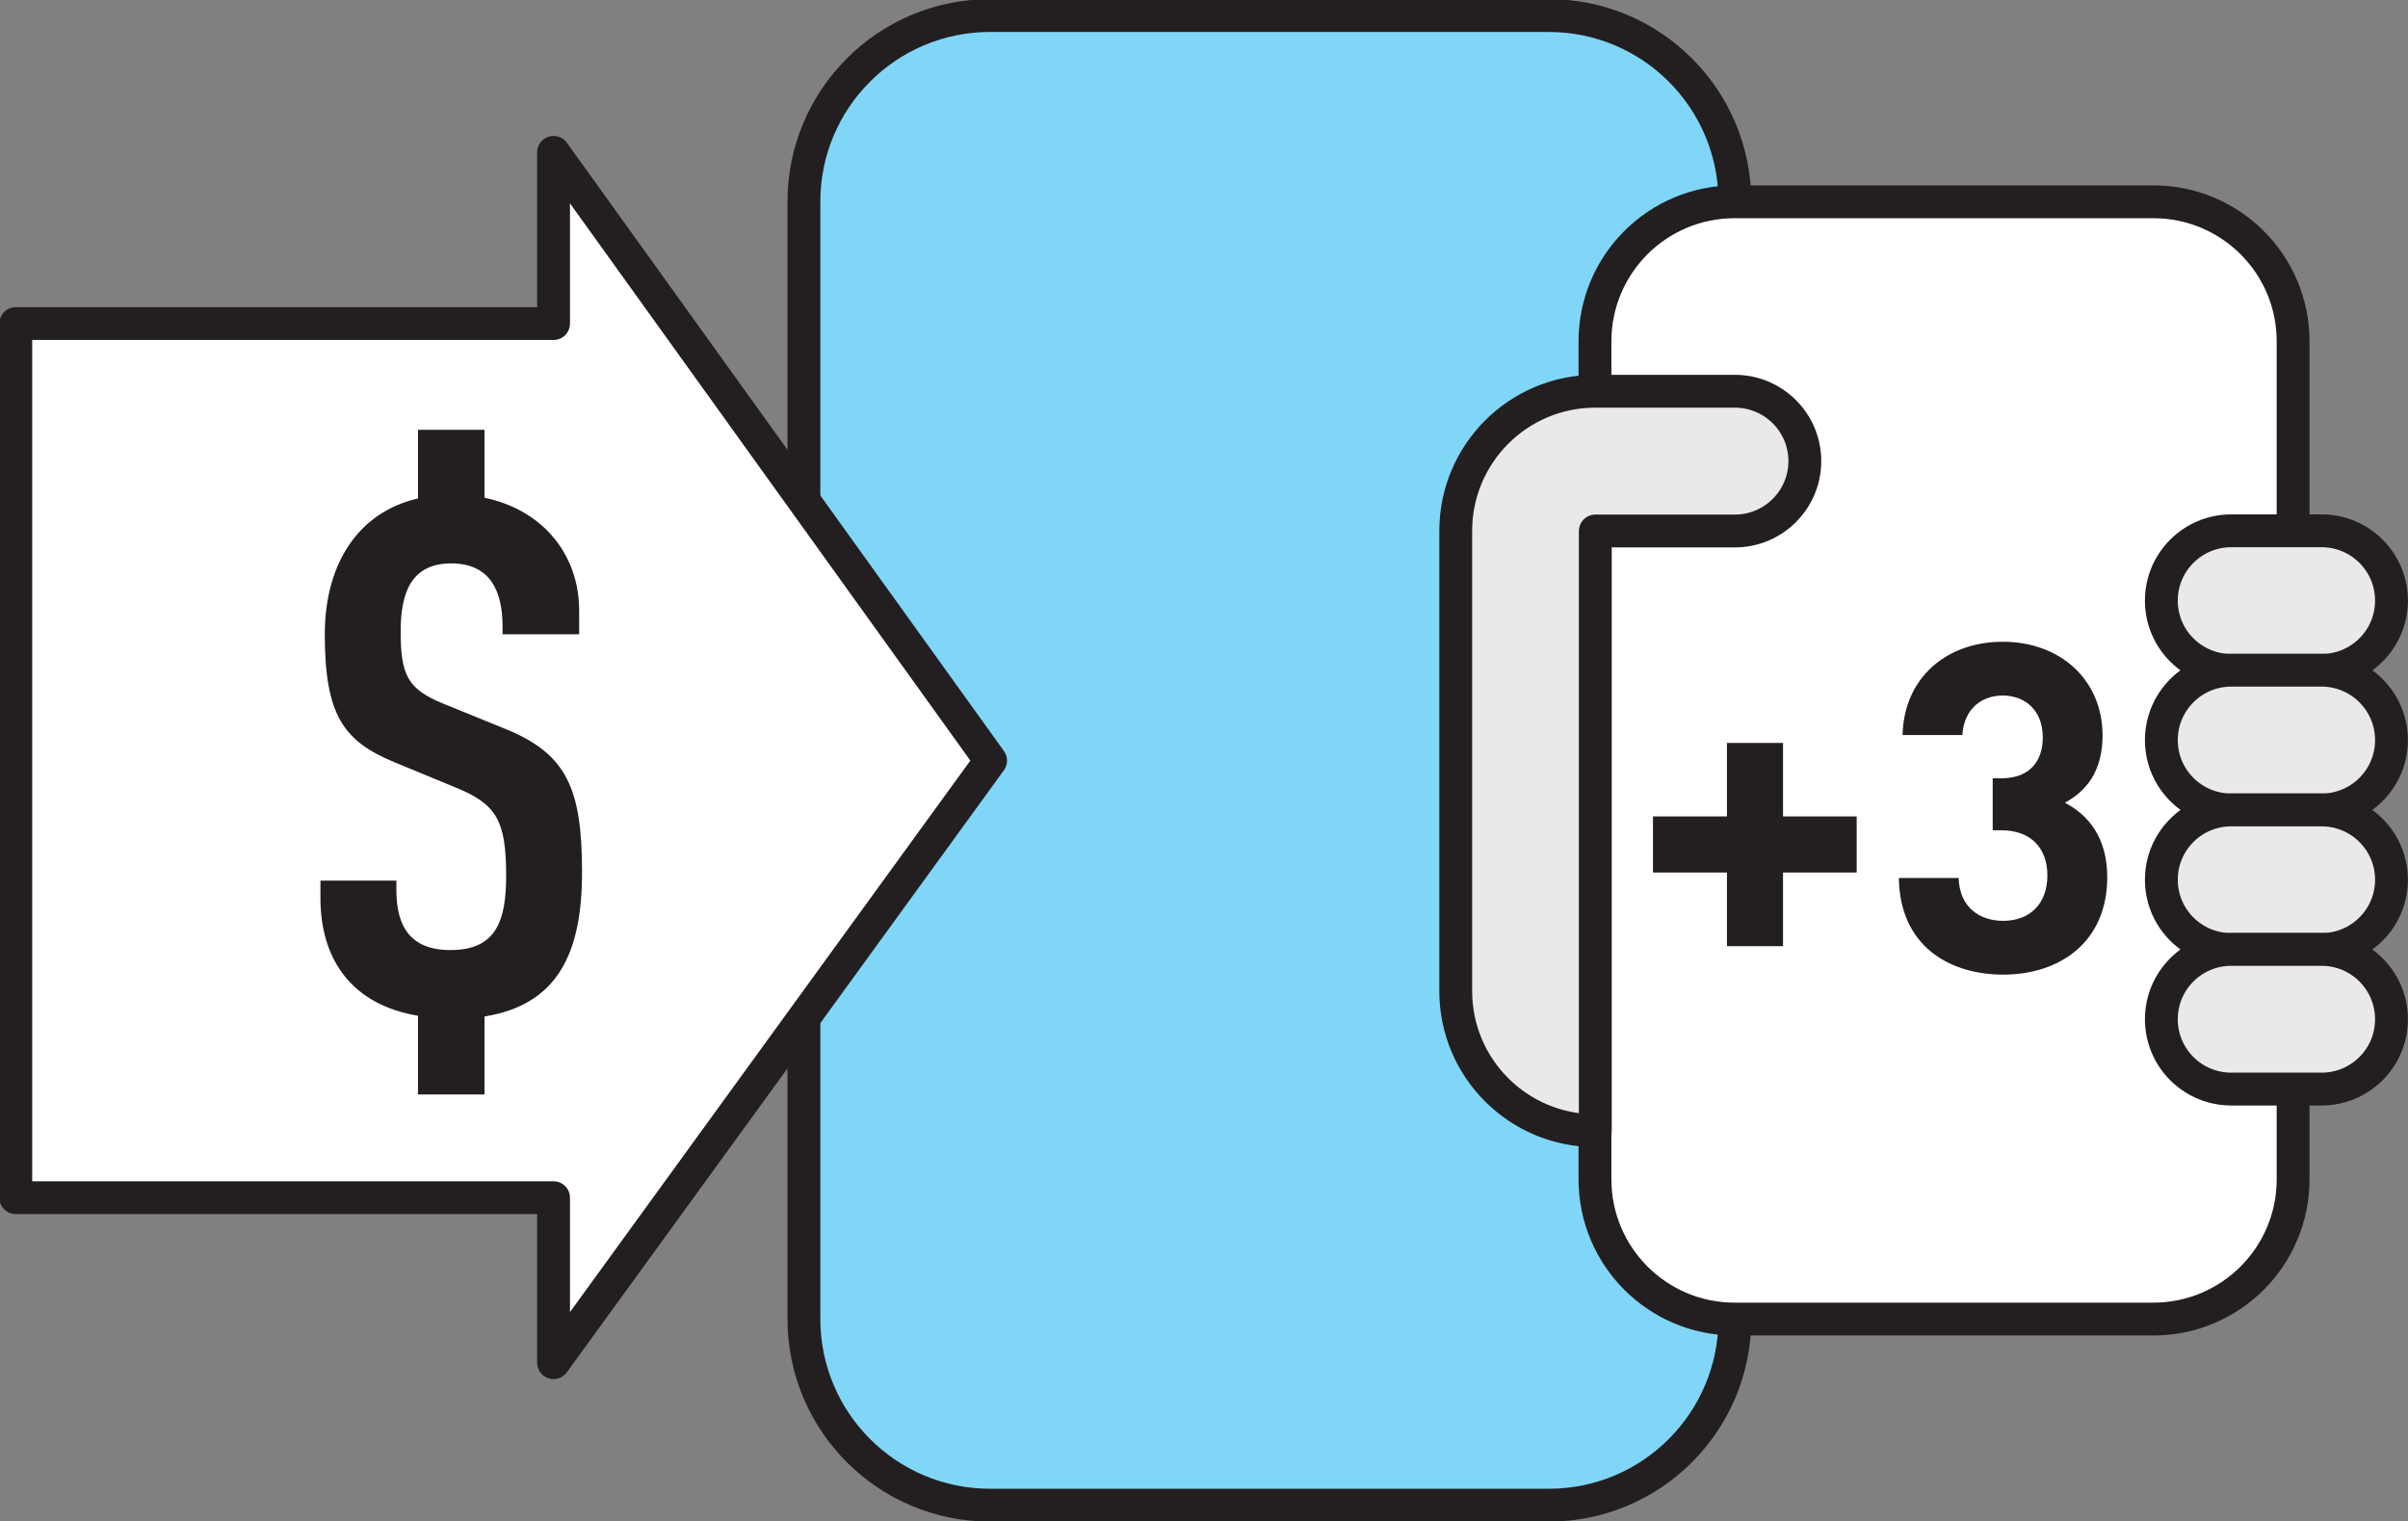 <?xml version="1.0" encoding="UTF-8" standalone="no"?>
<!-- Created with Inkscape (http://www.inkscape.org/) -->

<svg
   width="10.353mm"
   height="6.541mm"
   viewBox="0 0 10.353 6.541"
   version="1.1"
   id="svg1"
   inkscape:version="1.3 (0e150ed6c4, 2023-07-21)"
   sodipodi:docname="draw-2-extra-after-selling-novelty-good.svg"
   xml:space="preserve"
   xmlns:inkscape="http://www.inkscape.org/namespaces/inkscape"
   xmlns:sodipodi="http://sodipodi.sourceforge.net/DTD/sodipodi-0.dtd"
   xmlns="http://www.w3.org/2000/svg"
   xmlns:svg="http://www.w3.org/2000/svg"><rect x="0" y="0" width="10.353" height="6.541" fill="#808080" stroke="none"/><sodipodi:namedview
     id="namedview1"
     pagecolor="#ffffff"
     bordercolor="#000000"
     borderopacity="0.25"
     inkscape:showpageshadow="2"
     inkscape:pageopacity="0.0"
     inkscape:pagecheckerboard="0"
     inkscape:deskcolor="#d1d1d1"
     inkscape:document-units="mm"
     inkscape:zoom="13.564307"
     inkscape:cx="11.979971"
     inkscape:cy="6.487615"
     inkscape:window-width="1920"
     inkscape:window-height="1013"
     inkscape:window-x="0"
     inkscape:window-y="30"
     inkscape:window-maximized="1"
     inkscape:current-layer="layer1" /><defs
     id="defs1"><clipPath
       clipPathUnits="userSpaceOnUse"
       id="clipPath4310"><path
         d="m 60.813,544.359 h 15.605 v 18.543 H 60.813 Z"
         transform="translate(-74.619,-546.827)"
         id="path4310" /></clipPath><clipPath
       clipPathUnits="userSpaceOnUse"
       id="clipPath4312"><path
         d="m 60.813,544.359 h 15.605 v 18.543 H 60.813 Z"
         transform="translate(-76.218,-556.231)"
         id="path4312" /></clipPath><clipPath
       clipPathUnits="userSpaceOnUse"
       id="clipPath4314"><path
         d="m 60.813,544.359 h 15.605 v 18.543 H 60.813 Z"
         transform="translate(-76.218,-553.963)"
         id="path4314" /></clipPath><clipPath
       clipPathUnits="userSpaceOnUse"
       id="clipPath4316"><path
         d="m 60.813,544.359 h 15.605 v 18.543 H 60.813 Z"
         transform="translate(-76.218,-551.695)"
         id="path4316" /></clipPath><clipPath
       clipPathUnits="userSpaceOnUse"
       id="clipPath4318"><path
         d="m 60.813,544.359 h 15.605 v 18.543 H 60.813 Z"
         transform="translate(-76.218,-549.428)"
         id="path4318" /></clipPath><clipPath
       clipPathUnits="userSpaceOnUse"
       id="clipPath4320"><path
         d="m 60.813,544.359 h 15.605 v 18.543 H 60.813 Z"
         transform="translate(-65.549,-559.632)"
         id="path4320" /></clipPath><clipPath
       clipPathUnits="userSpaceOnUse"
       id="clipPath4322"><path
         d="m 60.813,544.359 h 15.605 v 18.543 H 60.813 Z"
         transform="translate(-67.405,-550.164)"
         id="path4322" /></clipPath><clipPath
       clipPathUnits="userSpaceOnUse"
       id="clipPath4325"><path
         d="m 216.169,547.275 h 15.489 v 18.542 h -15.489 z"
         transform="translate(-231.458,-556.499)"
         id="path4325" /></clipPath><clipPath
       clipPathUnits="userSpaceOnUse"
       id="clipPath4330"><path
         d="m 234.688,547.276 h 15.489 v 18.543 h -15.489 z"
         transform="translate(-249.978,-556.5)"
         id="path4330" /></clipPath><clipPath
       clipPathUnits="userSpaceOnUse"
       id="clipPath4333"><path
         d="m 234.688,547.276 h 15.489 v 18.543 h -15.489 z"
         transform="translate(-241.937,-553.6)"
         id="path4333" /></clipPath><clipPath
       clipPathUnits="userSpaceOnUse"
       id="clipPath4336"><path
         d="m 378.176,547.276 h 19.348 v 18.542 h -19.348 z"
         transform="translate(-393.466,-556.5)"
         id="path4336" /></clipPath><clipPath
       clipPathUnits="userSpaceOnUse"
       id="clipPath4338"><path
         d="m 378.176,547.276 h 19.348 v 18.542 h -19.348 z"
         transform="translate(-396.124,-551.445)"
         id="path4338" /></clipPath><clipPath
       clipPathUnits="userSpaceOnUse"
       id="clipPath4340"><path
         d="m 378.176,547.276 h 19.348 v 18.542 h -19.348 z"
         transform="translate(-397.324,-558.498)"
         id="path4340" /></clipPath><clipPath
       clipPathUnits="userSpaceOnUse"
       id="clipPath4342"><path
         d="m 378.176,547.276 h 19.348 v 18.542 h -19.348 z"
         transform="translate(-397.324,-556.796)"
         id="path4342" /></clipPath><clipPath
       clipPathUnits="userSpaceOnUse"
       id="clipPath4344"><path
         d="m 378.176,547.276 h 19.348 v 18.542 h -19.348 z"
         transform="translate(-397.324,-555.096)"
         id="path4344" /></clipPath><clipPath
       clipPathUnits="userSpaceOnUse"
       id="clipPath4346"><path
         d="m 378.176,547.276 h 19.348 v 18.542 h -19.348 z"
         transform="translate(-397.324,-553.396)"
         id="path4346" /></clipPath><clipPath
       clipPathUnits="userSpaceOnUse"
       id="clipPath4348"><path
         d="m 378.176,547.276 h 19.348 v 18.542 h -19.348 z"
         transform="translate(-389.321,-561.05)"
         id="path4348" /></clipPath><clipPath
       clipPathUnits="userSpaceOnUse"
       id="clipPath4350"><path
         d="m 378.176,547.276 h 19.348 v 18.542 h -19.348 z"
         transform="translate(-390.651,-553.974)"
         id="path4350" /></clipPath><clipPath
       clipPathUnits="userSpaceOnUse"
       id="clipPath4336-9"><path
         d="m 378.176,547.276 h 19.348 v 18.542 h -19.348 z"
         transform="translate(-393.466,-556.5)"
         id="path4336-2" /></clipPath><clipPath
       clipPathUnits="userSpaceOnUse"
       id="clipPath4338-0"><path
         d="m 378.176,547.276 h 19.348 v 18.542 h -19.348 z"
         transform="translate(-396.124,-551.445)"
         id="path4338-2" /></clipPath><clipPath
       clipPathUnits="userSpaceOnUse"
       id="clipPath4340-3"><path
         d="m 378.176,547.276 h 19.348 v 18.542 h -19.348 z"
         transform="translate(-397.324,-558.498)"
         id="path4340-7" /></clipPath><clipPath
       clipPathUnits="userSpaceOnUse"
       id="clipPath4342-5"><path
         d="m 378.176,547.276 h 19.348 v 18.542 h -19.348 z"
         transform="translate(-397.324,-556.796)"
         id="path4342-9" /></clipPath><clipPath
       clipPathUnits="userSpaceOnUse"
       id="clipPath4344-2"><path
         d="m 378.176,547.276 h 19.348 v 18.542 h -19.348 z"
         transform="translate(-397.324,-555.096)"
         id="path4344-2" /></clipPath><clipPath
       clipPathUnits="userSpaceOnUse"
       id="clipPath4346-8"><path
         d="m 378.176,547.276 h 19.348 v 18.542 h -19.348 z"
         transform="translate(-397.324,-553.396)"
         id="path4346-9" /></clipPath><clipPath
       clipPathUnits="userSpaceOnUse"
       id="clipPath4348-7"><path
         d="m 378.176,547.276 h 19.348 v 18.542 h -19.348 z"
         transform="translate(-389.321,-561.05)"
         id="path4348-3" /></clipPath><clipPath
       clipPathUnits="userSpaceOnUse"
       id="clipPath4350-6"><path
         d="m 378.176,547.276 h 19.348 v 18.542 h -19.348 z"
         transform="translate(-390.651,-553.974)"
         id="path4350-1" /></clipPath><clipPath
       clipPathUnits="userSpaceOnUse"
       id="clipPath4496"><path
         d="m 161.771,461.299 h 11.371 v 11.37 h -11.371 z"
         transform="translate(-171.142,-466.984)"
         id="path4496" /></clipPath><clipPath
       clipPathUnits="userSpaceOnUse"
       id="clipPath4502"><path
         d="m 302.944,451.568 h 19.614 v 10.801 h -19.614 z"
         transform="translate(-308.344,-453.568)"
         id="path4502" /></clipPath><clipPath
       clipPathUnits="userSpaceOnUse"
       id="clipPath4500"><path
         d="m 302.944,451.568 h 19.614 v 10.801 h -19.614 z"
         transform="translate(-311.745,-456.968)"
         id="path4500" /></clipPath><clipPath
       clipPathUnits="userSpaceOnUse"
       id="clipPath4498"><path
         d="m 302.944,451.568 h 19.614 v 10.801 h -19.614 z"
         transform="translate(-311.745,-456.968)"
         id="path4498" /></clipPath><clipPath
       clipPathUnits="userSpaceOnUse"
       id="clipPath4502-7"><path
         d="m 302.944,451.568 h 19.614 v 10.801 h -19.614 z"
         transform="translate(-308.344,-453.568)"
         id="path4502-4" /></clipPath><clipPath
       clipPathUnits="userSpaceOnUse"
       id="clipPath4500-4"><path
         d="m 302.944,451.568 h 19.614 v 10.801 h -19.614 z"
         transform="translate(-311.745,-456.968)"
         id="path4500-3" /></clipPath><clipPath
       clipPathUnits="userSpaceOnUse"
       id="clipPath4498-0"><path
         d="m 302.944,451.568 h 19.614 v 10.801 h -19.614 z"
         transform="translate(-311.745,-456.968)"
         id="path4498-7" /></clipPath><clipPath
       clipPathUnits="userSpaceOnUse"
       id="clipPath4502-8"><path
         d="m 302.944,451.568 h 19.614 v 10.801 h -19.614 z"
         transform="translate(-308.344,-453.568)"
         id="path4502-43" /></clipPath><clipPath
       clipPathUnits="userSpaceOnUse"
       id="clipPath4500-1"><path
         d="m 302.944,451.568 h 19.614 v 10.801 h -19.614 z"
         transform="translate(-311.745,-456.968)"
         id="path4500-4" /></clipPath><clipPath
       clipPathUnits="userSpaceOnUse"
       id="clipPath4498-9"><path
         d="m 302.944,451.568 h 19.614 v 10.801 h -19.614 z"
         transform="translate(-311.745,-456.968)"
         id="path4498-2" /></clipPath><clipPath
       clipPathUnits="userSpaceOnUse"
       id="clipPath4508"><path
         d="m 302.944,451.568 h 19.614 v 10.801 h -19.614 z"
         transform="translate(-318.591,-458.896)"
         id="path4508" /></clipPath><clipPath
       clipPathUnits="userSpaceOnUse"
       id="clipPath4506"><path
         d="m 302.944,451.568 h 19.614 v 10.801 h -19.614 z"
         transform="translate(-320.517,-456.968)"
         id="path4506" /></clipPath><clipPath
       clipPathUnits="userSpaceOnUse"
       id="clipPath4504"><path
         d="m 302.944,451.568 h 19.614 v 10.801 h -19.614 z"
         transform="translate(-322.557,-456.968)"
         id="path4504" /></clipPath><clipPath
       clipPathUnits="userSpaceOnUse"
       id="clipPath4364"><path
         d="m 375.244,456.034 h 41.586 v 26.778 h -41.586 z"
         transform="translate(-410.447,-467.506)"
         id="path4364" /></clipPath><clipPath
       clipPathUnits="userSpaceOnUse"
       id="clipPath4366"><path
         d="m 375.244,456.034 h 41.586 v 26.778 h -41.586 z"
         transform="translate(-2.5000001e-5)"
         id="path4366" /></clipPath><clipPath
       clipPathUnits="userSpaceOnUse"
       id="clipPath4368"><path
         d="m 375.244,456.034 h 41.586 v 26.778 h -41.586 z"
         transform="translate(-404.839,-468.775)"
         id="path4368" /></clipPath><clipPath
       clipPathUnits="userSpaceOnUse"
       id="clipPath4370"><path
         d="m 375.244,456.034 h 41.586 v 26.778 h -41.586 z"
         transform="translate(-414.43,-476.187)"
         id="path4370" /></clipPath><radialGradient
       fx="0"
       fy="0"
       cx="0"
       cy="0"
       r="1"
       gradientUnits="userSpaceOnUse"
       gradientTransform="matrix(0.8,0,0,0.8,99.065,164.79)"
       spreadMethod="pad"
       id="radialGradient4372"><stop
         style="stop-opacity:1;stop-color:#fff200"
         offset="0"
         id="stop4370" /><stop
         style="stop-opacity:1;stop-color:#fff200"
         offset="0.799"
         id="stop4371" /><stop
         style="stop-opacity:1;stop-color:#b0a600"
         offset="1"
         id="stop4372" /></radialGradient><clipPath
       clipPathUnits="userSpaceOnUse"
       id="clipPath4374"><path
         d="m 375.244,456.034 h 41.586 v 26.778 h -41.586 z"
         transform="translate(-407.056,-479.361)"
         id="path4374" /></clipPath><clipPath
       clipPathUnits="userSpaceOnUse"
       id="clipPath4376"><path
         d="m 375.244,456.034 h 41.586 v 26.778 h -41.586 z"
         transform="translate(-395.186,-467.506)"
         id="path4376" /></clipPath><clipPath
       clipPathUnits="userSpaceOnUse"
       id="clipPath4378"><path
         d="m 375.244,456.034 h 41.586 v 26.778 h -41.586 z"
         transform="translate(-386.783,-460.703)"
         id="path4378" /></clipPath><clipPath
       clipPathUnits="userSpaceOnUse"
       id="clipPath4380"><path
         d="m 375.244,456.034 h 41.586 v 26.778 h -41.586 z"
         transform="translate(-377.082,-475.046)"
         id="path4380" /></clipPath><clipPath
       clipPathUnits="userSpaceOnUse"
       id="clipPath4382"><path
         d="m 375.244,456.034 h 41.586 v 26.778 h -41.586 z"
         transform="translate(-385.147,-475.046)"
         id="path4382" /></clipPath><clipPath
       clipPathUnits="userSpaceOnUse"
       id="clipPath4364-5"><path
         d="m 375.244,456.034 h 41.586 v 26.778 h -41.586 z"
         transform="translate(-410.447,-467.506)"
         id="path4364-0" /></clipPath><clipPath
       clipPathUnits="userSpaceOnUse"
       id="clipPath4366-4"><path
         d="m 375.244,456.034 h 41.586 v 26.778 h -41.586 z"
         transform="translate(-2.5000001e-5)"
         id="path4366-8" /></clipPath><clipPath
       clipPathUnits="userSpaceOnUse"
       id="clipPath4368-7"><path
         d="m 375.244,456.034 h 41.586 v 26.778 h -41.586 z"
         transform="translate(-404.839,-468.775)"
         id="path4368-1" /></clipPath><clipPath
       clipPathUnits="userSpaceOnUse"
       id="clipPath4370-7"><path
         d="m 375.244,456.034 h 41.586 v 26.778 h -41.586 z"
         transform="translate(-414.43,-476.187)"
         id="path4370-2" /></clipPath><radialGradient
       fx="0"
       fy="0"
       cx="0"
       cy="0"
       r="1"
       gradientUnits="userSpaceOnUse"
       gradientTransform="matrix(0.8,0,0,0.8,99.858,161.615)"
       spreadMethod="pad"
       id="radialGradient4372-7"><stop
         style="stop-opacity:1;stop-color:#fff200"
         offset="0"
         id="stop4370-2" /><stop
         style="stop-opacity:1;stop-color:#fff200"
         offset="0.799"
         id="stop4371-2" /><stop
         style="stop-opacity:1;stop-color:#b0a600"
         offset="1"
         id="stop4372-6" /></radialGradient><clipPath
       clipPathUnits="userSpaceOnUse"
       id="clipPath4374-1"><path
         d="m 375.244,456.034 h 41.586 v 26.778 h -41.586 z"
         transform="translate(-407.056,-479.361)"
         id="path4374-0" /></clipPath><clipPath
       clipPathUnits="userSpaceOnUse"
       id="clipPath4376-6"><path
         d="m 375.244,456.034 h 41.586 v 26.778 h -41.586 z"
         transform="translate(-395.186,-467.506)"
         id="path4376-1" /></clipPath><clipPath
       clipPathUnits="userSpaceOnUse"
       id="clipPath4378-5"><path
         d="m 375.244,456.034 h 41.586 v 26.778 h -41.586 z"
         transform="translate(-386.783,-460.703)"
         id="path4378-9" /></clipPath><clipPath
       clipPathUnits="userSpaceOnUse"
       id="clipPath4380-4"><path
         d="m 375.244,456.034 h 41.586 v 26.778 h -41.586 z"
         transform="translate(-377.082,-475.046)"
         id="path4380-9" /></clipPath><clipPath
       clipPathUnits="userSpaceOnUse"
       id="clipPath4382-0"><path
         d="m 375.244,456.034 h 41.586 v 26.778 h -41.586 z"
         transform="translate(-385.147,-475.046)"
         id="path4382-9" /></clipPath><clipPath
       clipPathUnits="userSpaceOnUse"
       id="clipPath4510"><path
         d="m 476.075,411.308 h 19.614 v 10.801 h -19.614 z"
         transform="translate(-484.876,-416.708)"
         id="path4510" /></clipPath><clipPath
       clipPathUnits="userSpaceOnUse"
       id="clipPath4512"><path
         d="m 476.075,411.308 h 19.614 v 10.801 h -19.614 z"
         transform="translate(-484.876,-416.708)"
         id="path4512" /></clipPath><clipPath
       clipPathUnits="userSpaceOnUse"
       id="clipPath4514"><path
         d="m 476.075,411.308 h 19.614 v 10.801 h -19.614 z"
         transform="translate(-481.476,-413.308)"
         id="path4514" /></clipPath><clipPath
       clipPathUnits="userSpaceOnUse"
       id="clipPath4516"><path
         d="m 476.075,411.308 h 19.614 v 10.801 h -19.614 z"
         transform="translate(-495.688,-416.709)"
         id="path4516" /></clipPath><clipPath
       clipPathUnits="userSpaceOnUse"
       id="clipPath4518"><path
         d="m 476.075,411.308 h 19.614 v 10.801 h -19.614 z"
         transform="translate(-493.649,-416.709)"
         id="path4518" /></clipPath><clipPath
       clipPathUnits="userSpaceOnUse"
       id="clipPath4520"><path
         d="m 476.075,411.308 h 19.614 v 10.801 h -19.614 z"
         transform="translate(-491.723,-418.636)"
         id="path4520" /></clipPath><clipPath
       clipPathUnits="userSpaceOnUse"
       id="clipPath4510-6"><path
         d="m 476.075,411.308 h 19.614 v 10.801 h -19.614 z"
         transform="translate(-484.876,-416.708)"
         id="path4510-7" /></clipPath><clipPath
       clipPathUnits="userSpaceOnUse"
       id="clipPath4512-3"><path
         d="m 476.075,411.308 h 19.614 v 10.801 h -19.614 z"
         transform="translate(-484.876,-416.708)"
         id="path4512-6" /></clipPath><clipPath
       clipPathUnits="userSpaceOnUse"
       id="clipPath4514-5"><path
         d="m 476.075,411.308 h 19.614 v 10.801 h -19.614 z"
         transform="translate(-481.476,-413.308)"
         id="path4514-6" /></clipPath><clipPath
       clipPathUnits="userSpaceOnUse"
       id="clipPath4516-8"><path
         d="m 476.075,411.308 h 19.614 v 10.801 h -19.614 z"
         transform="translate(-495.688,-416.709)"
         id="path4516-1" /></clipPath><clipPath
       clipPathUnits="userSpaceOnUse"
       id="clipPath4518-2"><path
         d="m 476.075,411.308 h 19.614 v 10.801 h -19.614 z"
         transform="translate(-493.649,-416.709)"
         id="path4518-9" /></clipPath><clipPath
       clipPathUnits="userSpaceOnUse"
       id="clipPath4520-3"><path
         d="m 476.075,411.308 h 19.614 v 10.801 h -19.614 z"
         transform="translate(-491.723,-418.636)"
         id="path4520-9" /></clipPath><clipPath
       clipPathUnits="userSpaceOnUse"
       id="clipPath5812"><path
         d="m 273.283,303.047 h 12.504 v 12.504 h -12.504 z"
         transform="translate(-283.787,-309.298)"
         id="path5812" /></clipPath><clipPath
       clipPathUnits="userSpaceOnUse"
       id="clipPath4524"><path
         d="m 92.984,303.031 h 11.37 v 11.371 h -11.37 z"
         transform="translate(-102.354,-308.717)"
         id="path4524" /></clipPath><clipPath
       clipPathUnits="userSpaceOnUse"
       id="clipPath4384"><path
         d="m 56.072,311.551 h 22.94 v 22.677 h -22.94 z"
         transform="translate(-76.612,-322.891)"
         id="path4384" /></clipPath><clipPath
       clipPathUnits="userSpaceOnUse"
       id="clipPath4386"><path
         d="m 56.072,311.551 h 22.94 v 22.677 h -22.94 z"
         transform="translate(-64.889,-321.164)"
         id="path4386" /></clipPath><clipPath
       clipPathUnits="userSpaceOnUse"
       id="clipPath4388"><path
         d="m 56.072,311.551 h 22.94 v 22.677 h -22.94 z"
         transform="translate(-68.227,-318.918)"
         id="path4388" /></clipPath><clipPath
       clipPathUnits="userSpaceOnUse"
       id="clipPath4358"><path
         d="m 215.042,459.341 h 22.941 v 22.942 h -22.941 z"
         transform="translate(-235.582,-470.813)"
         id="path4358" /></clipPath><clipPath
       clipPathUnits="userSpaceOnUse"
       id="clipPath4360"><path
         d="m 215.042,459.341 h 22.941 v 22.942 h -22.941 z"
         transform="translate(-2.5000001e-5)"
         id="path4360" /></clipPath><clipPath
       clipPathUnits="userSpaceOnUse"
       id="clipPath4362"><path
         d="m 215.042,459.341 h 22.941 v 22.942 h -22.941 z"
         transform="translate(-225.98,-466.841)"
         id="path4362" /></clipPath><clipPath
       clipPathUnits="userSpaceOnUse"
       id="clipPath4352"><path
         d="m 59.614,459.341 h 22.94 v 22.942 h -22.94 z"
         transform="translate(-80.154,-470.813)"
         id="path4352" /></clipPath><clipPath
       clipPathUnits="userSpaceOnUse"
       id="clipPath4354"><path
         d="m 59.614,459.341 h 22.94 v 22.942 h -22.94 z"
         transform="translate(-2.5000001e-5)"
         id="path4354" /></clipPath><clipPath
       clipPathUnits="userSpaceOnUse"
       id="clipPath4356"><path
         d="m 59.614,459.341 h 22.94 v 22.942 h -22.94 z"
         transform="translate(-70.011,-466.84)"
         id="path4356" /></clipPath><clipPath
       clipPathUnits="userSpaceOnUse"
       id="clipPath4402"><path
         d="m 56.072,239.268 h 22.94 v 22.677 h -22.94 z"
         transform="translate(-76.612,-250.607)"
         id="path4402" /></clipPath><clipPath
       clipPathUnits="userSpaceOnUse"
       id="clipPath4404"><path
         d="m 56.072,239.268 h 22.94 v 22.677 h -22.94 z"
         transform="translate(-2.5000001e-5)"
         id="path4404" /></clipPath><clipPath
       clipPathUnits="userSpaceOnUse"
       id="clipPath4406"><path
         d="m 56.072,239.268 h 22.94 v 22.677 h -22.94 z"
         transform="translate(-67.01,-246.635)"
         id="path4406" /></clipPath><clipPath
       clipPathUnits="userSpaceOnUse"
       id="clipPath4408"><path
         d="m 216.459,311.561 h 22.94 v 22.942 h -22.94 z"
         transform="translate(-236.999,-323.033)"
         id="path4408" /></clipPath><clipPath
       clipPathUnits="userSpaceOnUse"
       id="clipPath4410"><path
         d="m 216.459,311.561 h 22.94 v 22.942 h -22.94 z"
         transform="translate(-225.276,-321.305)"
         id="path4410" /></clipPath><clipPath
       clipPathUnits="userSpaceOnUse"
       id="clipPath4412"><path
         d="m 216.459,311.561 h 22.94 v 22.942 h -22.94 z"
         transform="translate(-232.107,-320.11)"
         id="path4412" /></clipPath><clipPath
       clipPathUnits="userSpaceOnUse"
       id="clipPath4426"><path
         d="m 375.483,311.56 h 39.267 v 22.943 h -39.267 z"
         transform="translate(-412.35,-323.032)"
         id="path4426" /></clipPath><clipPath
       clipPathUnits="userSpaceOnUse"
       id="clipPath4428"><path
         d="m 375.483,311.56 h 39.267 v 22.943 h -39.267 z"
         transform="translate(-400.626,-321.306)"
         id="path4428" /></clipPath><clipPath
       clipPathUnits="userSpaceOnUse"
       id="clipPath4430"><path
         d="m 375.483,311.56 h 39.267 v 22.943 h -39.267 z"
         transform="translate(-403.964,-319.06)"
         id="path4430" /></clipPath><clipPath
       clipPathUnits="userSpaceOnUse"
       id="clipPath4432"><path
         d="m 375.483,311.56 h 39.267 v 22.943 h -39.267 z"
         transform="translate(-396.023,-323.032)"
         id="path4432" /></clipPath><clipPath
       clipPathUnits="userSpaceOnUse"
       id="clipPath4434"><path
         d="m 375.483,311.56 h 39.267 v 22.943 h -39.267 z"
         transform="translate(-2.5000001e-5)"
         id="path4434" /></clipPath><clipPath
       clipPathUnits="userSpaceOnUse"
       id="clipPath4436"><path
         d="m 375.483,311.56 h 39.267 v 22.943 h -39.267 z"
         transform="translate(-386.421,-319.06)"
         id="path4436" /></clipPath><clipPath
       clipPathUnits="userSpaceOnUse"
       id="clipPath4426-7"><path
         d="m 375.483,311.56 h 39.267 v 22.943 h -39.267 z"
         transform="translate(-412.35,-323.032)"
         id="path4426-5" /></clipPath><clipPath
       clipPathUnits="userSpaceOnUse"
       id="clipPath4428-9"><path
         d="m 375.483,311.56 h 39.267 v 22.943 h -39.267 z"
         transform="translate(-400.626,-321.306)"
         id="path4428-6" /></clipPath><clipPath
       clipPathUnits="userSpaceOnUse"
       id="clipPath4430-2"><path
         d="m 375.483,311.56 h 39.267 v 22.943 h -39.267 z"
         transform="translate(-403.964,-319.06)"
         id="path4430-1" /></clipPath><clipPath
       clipPathUnits="userSpaceOnUse"
       id="clipPath4432-7"><path
         d="m 375.483,311.56 h 39.267 v 22.943 h -39.267 z"
         transform="translate(-396.023,-323.032)"
         id="path4432-8" /></clipPath><clipPath
       clipPathUnits="userSpaceOnUse"
       id="clipPath4434-5"><path
         d="m 375.483,311.56 h 39.267 v 22.943 h -39.267 z"
         transform="translate(-2.5000001e-5)"
         id="path4434-7" /></clipPath><clipPath
       clipPathUnits="userSpaceOnUse"
       id="clipPath4436-4"><path
         d="m 375.483,311.56 h 39.267 v 22.943 h -39.267 z"
         transform="translate(-386.421,-319.06)"
         id="path4436-1" /></clipPath><clipPath
       clipPathUnits="userSpaceOnUse"
       id="clipPath4414"><path
         d="m 375.483,284.206 h 39.267 v 22.942 h -39.267 z"
         transform="translate(-412.35,-295.678)"
         id="path4414" /></clipPath><clipPath
       clipPathUnits="userSpaceOnUse"
       id="clipPath4416"><path
         d="m 375.483,284.206 h 39.267 v 22.942 h -39.267 z"
         transform="translate(-400.626,-293.951)"
         id="path4416" /></clipPath><clipPath
       clipPathUnits="userSpaceOnUse"
       id="clipPath4418"><path
         d="m 375.483,284.206 h 39.267 v 22.942 h -39.267 z"
         transform="translate(-403.423,-291.705)"
         id="path4418" /></clipPath><clipPath
       clipPathUnits="userSpaceOnUse"
       id="clipPath4420"><path
         d="m 375.483,284.206 h 39.267 v 22.942 h -39.267 z"
         transform="translate(-396.023,-295.678)"
         id="path4420" /></clipPath><clipPath
       clipPathUnits="userSpaceOnUse"
       id="clipPath4422"><path
         d="m 375.483,284.206 h 39.267 v 22.942 h -39.267 z"
         transform="translate(-2.5000001e-5)"
         id="path4422" /></clipPath><clipPath
       clipPathUnits="userSpaceOnUse"
       id="clipPath4424"><path
         d="m 375.483,284.206 h 39.267 v 22.942 h -39.267 z"
         transform="translate(-385.88,-291.705)"
         id="path4424" /></clipPath><clipPath
       clipPathUnits="userSpaceOnUse"
       id="clipPath7643"><path
         d="m 71.166,464.989 h 45.154 v 18.543 H 71.166 Z"
         transform="translate(-82.705,-474.26)"
         id="path7643" /></clipPath><clipPath
       clipPathUnits="userSpaceOnUse"
       id="clipPath7645"><path
         d="m 71.166,464.989 h 45.154 v 18.543 H 71.166 Z"
         transform="translate(-77.035,-483.331)"
         id="path7645" /></clipPath><clipPath
       clipPathUnits="userSpaceOnUse"
       id="clipPath7647"><path
         d="m 71.166,464.989 h 45.154 v 18.543 H 71.166 Z"
         transform="translate(-71.366,-474.26)"
         id="path7647" /></clipPath><clipPath
       clipPathUnits="userSpaceOnUse"
       id="clipPath7649"><path
         d="m 71.166,464.989 h 45.154 v 18.543 H 71.166 Z"
         transform="translate(-77.035,-474.26)"
         id="path7649" /></clipPath><clipPath
       clipPathUnits="userSpaceOnUse"
       id="clipPath7651"><path
         d="m 71.166,464.989 h 45.154 v 18.543 H 71.166 Z"
         transform="translate(-82.705,-467.457)"
         id="path7651" /></clipPath><clipPath
       clipPathUnits="userSpaceOnUse"
       id="clipPath4438"><path
         d="M 59.246,182.798 H 96.849 V 205.74 H 59.246 Z"
         transform="translate(-94.449,-194.27)"
         id="path4438" /></clipPath><clipPath
       clipPathUnits="userSpaceOnUse"
       id="clipPath4440"><path
         d="M 59.246,182.798 H 96.849 V 205.74 H 59.246 Z"
         transform="translate(-82.725,-192.543)"
         id="path4440" /></clipPath><clipPath
       clipPathUnits="userSpaceOnUse"
       id="clipPath4442"><path
         d="M 59.246,182.798 H 96.849 V 205.74 H 59.246 Z"
         transform="translate(-87.706,-190.235)"
         id="path4442" /></clipPath><clipPath
       clipPathUnits="userSpaceOnUse"
       id="clipPath4444"><path
         d="M 59.246,182.798 H 96.849 V 205.74 H 59.246 Z"
         transform="translate(-79.188,-194.303)"
         id="path4444" /></clipPath><clipPath
       clipPathUnits="userSpaceOnUse"
       id="clipPath4446"><path
         d="M 59.246,182.798 H 96.849 V 205.74 H 59.246 Z"
         transform="translate(-70.785,-187.501)"
         id="path4446" /></clipPath><clipPath
       clipPathUnits="userSpaceOnUse"
       id="clipPath4448"><path
         d="M 59.246,182.798 H 96.849 V 205.74 H 59.246 Z"
         transform="translate(-61.084,-201.843)"
         id="path4448" /></clipPath><clipPath
       clipPathUnits="userSpaceOnUse"
       id="clipPath4450"><path
         d="M 59.246,182.798 H 96.849 V 205.74 H 59.246 Z"
         transform="translate(-69.149,-201.843)"
         id="path4450" /></clipPath><clipPath
       clipPathUnits="userSpaceOnUse"
       id="clipPath4452"><path
         d="m 215.118,177.488 h 50.095 v 26.806 h -50.095 z"
         transform="translate(-258.127,-188.961)"
         id="path4452" /></clipPath><clipPath
       clipPathUnits="userSpaceOnUse"
       id="clipPath4454"><path
         d="m 215.118,177.488 h 50.095 v 26.806 h -50.095 z"
         transform="translate(-244.216,-184.978)"
         id="path4454" /></clipPath><clipPath
       clipPathUnits="userSpaceOnUse"
       id="clipPath4456"><path
         d="m 215.118,177.488 h 50.095 v 26.806 h -50.095 z"
         transform="translate(-2.5000001e-5)"
         id="path4456" /></clipPath><clipPath
       clipPathUnits="userSpaceOnUse"
       id="clipPath4458"><path
         d="m 215.118,177.488 h 50.095 v 26.806 h -50.095 z"
         transform="translate(-251.694,-185.007)"
         id="path4458" /></clipPath><clipPath
       clipPathUnits="userSpaceOnUse"
       id="clipPath4460"><path
         d="m 215.118,177.488 h 50.095 v 26.806 h -50.095 z"
         transform="translate(-242.79,-188.961)"
         id="path4460" /></clipPath><clipPath
       clipPathUnits="userSpaceOnUse"
       id="clipPath4462"><path
         d="m 215.118,177.488 h 50.095 v 26.806 h -50.095 z"
         transform="translate(-235.66,-188.96)"
         id="path4462" /></clipPath><clipPath
       clipPathUnits="userSpaceOnUse"
       id="clipPath4464"><path
         d="m 215.118,177.488 h 50.095 v 26.806 h -50.095 z"
         transform="translate(-226.724,-182.928)"
         id="path4464" /></clipPath><clipPath
       clipPathUnits="userSpaceOnUse"
       id="clipPath4466"><path
         d="m 215.118,177.488 h 50.095 v 26.806 h -50.095 z"
         transform="translate(-262.813,-197.52)"
         id="path4466" /></clipPath><radialGradient
       fx="0"
       fy="0"
       cx="0"
       cy="0"
       r="1"
       gradientUnits="userSpaceOnUse"
       gradientTransform="matrix(0.8,0,0,0.8,107.78,161.614)"
       spreadMethod="pad"
       id="radialGradient4468"><stop
         style="stop-opacity:1;stop-color:#fff200"
         offset="0"
         id="stop4466" /><stop
         style="stop-opacity:1;stop-color:#fff200"
         offset="0.799"
         id="stop4467" /><stop
         style="stop-opacity:1;stop-color:#b0a600"
         offset="1"
         id="stop4468" /></radialGradient><clipPath
       clipPathUnits="userSpaceOnUse"
       id="clipPath4470"><path
         d="m 215.118,177.488 h 50.095 v 26.806 h -50.095 z"
         transform="translate(-255.438,-200.694)"
         id="path4470" /></clipPath><clipPath
       clipPathUnits="userSpaceOnUse"
       id="clipPath4496-8"><path
         d="m 161.771,461.299 h 11.371 v 11.37 h -11.371 z"
         transform="translate(-171.142,-466.984)"
         id="path4496-8" /></clipPath><clipPath
       clipPathUnits="userSpaceOnUse"
       id="clipPath4472"><path
         d="m 377.892,182.68 h 23.058 v 22.942 h -23.058 z"
         transform="translate(-396.631,-194.151)"
         id="path4472" /></clipPath><clipPath
       clipPathUnits="userSpaceOnUse"
       id="clipPath4474"><path
         d="m 377.892,182.68 h 23.058 v 22.942 h -23.058 z"
         transform="translate(-387.562,-203.222)"
         id="path4474" /></clipPath><clipPath
       clipPathUnits="userSpaceOnUse"
       id="clipPath4476"><path
         d="m 377.892,182.68 h 23.058 v 22.942 h -23.058 z"
         transform="translate(-399.55,-189.05)"
         id="path4476" /></clipPath><clipPath
       clipPathUnits="userSpaceOnUse"
       id="clipPath4478"><path
         d="m 377.892,182.68 h 23.058 v 22.942 h -23.058 z"
         transform="translate(-400.75,-196.103)"
         id="path4478" /></clipPath><clipPath
       clipPathUnits="userSpaceOnUse"
       id="clipPath4480"><path
         d="m 377.892,182.68 h 23.058 v 22.942 h -23.058 z"
         transform="translate(-400.75,-194.401)"
         id="path4480" /></clipPath><clipPath
       clipPathUnits="userSpaceOnUse"
       id="clipPath4482"><path
         d="m 377.892,182.68 h 23.058 v 22.942 h -23.058 z"
         transform="translate(-400.75,-192.701)"
         id="path4482" /></clipPath><clipPath
       clipPathUnits="userSpaceOnUse"
       id="clipPath4484"><path
         d="m 377.892,182.68 h 23.058 v 22.942 h -23.058 z"
         transform="translate(-400.75,-191)"
         id="path4484" /></clipPath><clipPath
       clipPathUnits="userSpaceOnUse"
       id="clipPath4486"><path
         d="m 377.892,182.68 h 23.058 v 22.942 h -23.058 z"
         transform="translate(-392.747,-198.654)"
         id="path4486" /></clipPath><clipPath
       clipPathUnits="userSpaceOnUse"
       id="clipPath4488"><path
         d="m 377.892,182.68 h 23.058 v 22.942 h -23.058 z"
         transform="translate(-394.076,-191.579)"
         id="path4488" /></clipPath><clipPath
       clipPathUnits="userSpaceOnUse"
       id="clipPath6076"><path
         d="m 56.962,661.146 h 22.942 v 18.542 H 56.962 Z"
         transform="translate(-78.106,-663.615)"
         id="path6076" /></clipPath><clipPath
       clipPathUnits="userSpaceOnUse"
       id="clipPath6078"><path
         d="m 56.962,661.146 h 22.942 v 18.542 H 56.962 Z"
         transform="translate(-79.704,-673.019)"
         id="path6078" /></clipPath><clipPath
       clipPathUnits="userSpaceOnUse"
       id="clipPath6080"><path
         d="m 56.962,661.146 h 22.942 v 18.542 H 56.962 Z"
         transform="translate(-79.704,-670.751)"
         id="path6080" /></clipPath><clipPath
       clipPathUnits="userSpaceOnUse"
       id="clipPath6082"><path
         d="m 56.962,661.146 h 22.942 v 18.542 H 56.962 Z"
         transform="translate(-79.704,-668.484)"
         id="path6082" /></clipPath><clipPath
       clipPathUnits="userSpaceOnUse"
       id="clipPath6084"><path
         d="m 56.962,661.146 h 22.942 v 18.542 H 56.962 Z"
         transform="translate(-79.704,-666.217)"
         id="path6084" /></clipPath><clipPath
       clipPathUnits="userSpaceOnUse"
       id="clipPath6086"><path
         d="m 56.962,661.146 h 22.942 v 18.542 H 56.962 Z"
         transform="translate(-69.035,-676.421)"
         id="path6086" /></clipPath><clipPath
       clipPathUnits="userSpaceOnUse"
       id="clipPath6088"><path
         d="m 56.962,661.146 h 22.942 v 18.542 H 56.962 Z"
         transform="translate(-70.96,-669.134)"
         id="path6088" /></clipPath><clipPath
       clipPathUnits="userSpaceOnUse"
       id="clipPath6090"><path
         d="m 56.962,661.146 h 22.942 v 18.542 H 56.962 Z"
         transform="translate(-73.014,-667.752)"
         id="path6090" /></clipPath><clipPath
       clipPathUnits="userSpaceOnUse"
       id="clipPath6092"><path
         d="m 56.962,661.146 h 22.942 v 18.542 H 56.962 Z"
         transform="translate(-69.035,-670.417)"
         id="path6092" /></clipPath><clipPath
       clipPathUnits="userSpaceOnUse"
       id="clipPath6094"><path
         d="m 56.962,661.146 h 22.942 v 18.542 H 56.962 Z"
         transform="translate(-62.867,-667.3)"
         id="path6094" /></clipPath><clipPath
       clipPathUnits="userSpaceOnUse"
       id="clipPath6096"><path
         d="m 56.962,633.934 h 22.942 v 18.542 H 56.962 Z"
         transform="translate(-78.105,-636.402)"
         id="path6096" /></clipPath><clipPath
       clipPathUnits="userSpaceOnUse"
       id="clipPath6098"><path
         d="m 56.962,633.934 h 22.942 v 18.542 H 56.962 Z"
         transform="translate(-79.704,-645.806)"
         id="path6098" /></clipPath><clipPath
       clipPathUnits="userSpaceOnUse"
       id="clipPath6100"><path
         d="m 56.962,633.934 h 22.942 v 18.542 H 56.962 Z"
         transform="translate(-79.704,-643.539)"
         id="path6100" /></clipPath><clipPath
       clipPathUnits="userSpaceOnUse"
       id="clipPath6102"><path
         d="m 56.962,633.934 h 22.942 v 18.542 H 56.962 Z"
         transform="translate(-79.704,-641.271)"
         id="path6102" /></clipPath><clipPath
       clipPathUnits="userSpaceOnUse"
       id="clipPath6104"><path
         d="m 56.962,633.934 h 22.942 v 18.542 H 56.962 Z"
         transform="translate(-79.704,-639.004)"
         id="path6104" /></clipPath><clipPath
       clipPathUnits="userSpaceOnUse"
       id="clipPath6106"><path
         d="m 56.962,633.934 h 22.942 v 18.542 H 56.962 Z"
         transform="translate(-69.035,-649.209)"
         id="path6106" /></clipPath><clipPath
       clipPathUnits="userSpaceOnUse"
       id="clipPath6108"><path
         d="m 56.962,633.934 h 22.942 v 18.542 H 56.962 Z"
         transform="translate(-70.96,-641.922)"
         id="path6108" /></clipPath><clipPath
       clipPathUnits="userSpaceOnUse"
       id="clipPath6110"><path
         d="m 56.962,633.934 h 22.942 v 18.542 H 56.962 Z"
         transform="translate(-72.682,-640.539)"
         id="path6110" /></clipPath><clipPath
       clipPathUnits="userSpaceOnUse"
       id="clipPath6112"><path
         d="m 56.962,633.934 h 22.942 v 18.542 H 56.962 Z"
         transform="translate(-69.035,-643.205)"
         id="path6112" /></clipPath><clipPath
       clipPathUnits="userSpaceOnUse"
       id="clipPath6114"><path
         d="m 56.962,633.934 h 22.942 v 18.542 H 56.962 Z"
         transform="translate(-62.867,-640.088)"
         id="path6114" /></clipPath><clipPath
       clipPathUnits="userSpaceOnUse"
       id="clipPath6116"><path
         d="m 213.964,658.845 h 29.347 v 19.742 h -29.347 z"
         transform="translate(-235.108,-661.914)"
         id="path6116" /></clipPath><clipPath
       clipPathUnits="userSpaceOnUse"
       id="clipPath6118"><path
         d="m 213.964,658.845 h 29.347 v 19.742 h -29.347 z"
         transform="translate(-241.911,-663.614)"
         id="path6118" /></clipPath><clipPath
       clipPathUnits="userSpaceOnUse"
       id="clipPath6120"><path
         d="m 213.964,658.845 h 29.347 v 19.742 h -29.347 z"
         transform="translate(-243.111,-670.667)"
         id="path6120" /></clipPath><clipPath
       clipPathUnits="userSpaceOnUse"
       id="clipPath6122"><path
         d="m 213.964,658.845 h 29.347 v 19.742 h -29.347 z"
         transform="translate(-243.111,-668.966)"
         id="path6122" /></clipPath><clipPath
       clipPathUnits="userSpaceOnUse"
       id="clipPath6124"><path
         d="m 213.964,658.845 h 29.347 v 19.742 h -29.347 z"
         transform="translate(-243.111,-667.266)"
         id="path6124" /></clipPath><clipPath
       clipPathUnits="userSpaceOnUse"
       id="clipPath6126"><path
         d="m 213.964,658.845 h 29.347 v 19.742 h -29.347 z"
         transform="translate(-243.111,-665.566)"
         id="path6126" /></clipPath><clipPath
       clipPathUnits="userSpaceOnUse"
       id="clipPath6128"><path
         d="m 213.964,658.845 h 29.347 v 19.742 h -29.347 z"
         transform="translate(-235.108,-673.219)"
         id="path6128" /></clipPath><clipPath
       clipPathUnits="userSpaceOnUse"
       id="clipPath6130"><path
         d="m 213.964,658.845 h 29.347 v 19.742 h -29.347 z"
         transform="translate(-235.697,-667.353)"
         id="path6130" /></clipPath><clipPath
       clipPathUnits="userSpaceOnUse"
       id="clipPath6132"><path
         d="m 213.964,658.845 h 29.347 v 19.742 h -29.347 z"
         transform="translate(-237.203,-666.143)"
         id="path6132" /></clipPath><clipPath
       clipPathUnits="userSpaceOnUse"
       id="clipPath6134"><path
         d="m 213.964,658.845 h 29.347 v 19.742 h -29.347 z"
         transform="translate(-226.037,-668.717)"
         id="path6134" /></clipPath><clipPath
       clipPathUnits="userSpaceOnUse"
       id="clipPath6136"><path
         d="m 213.964,658.845 h 29.347 v 19.742 h -29.347 z"
         transform="translate(-219.869,-665.599)"
         id="path6136" /></clipPath><clipPath
       clipPathUnits="userSpaceOnUse"
       id="clipPath6138"><path
         d="m 246.62,658.845 h 29.346 v 19.742 H 246.62 Z"
         transform="translate(-267.763,-661.914)"
         id="path6138" /></clipPath><clipPath
       clipPathUnits="userSpaceOnUse"
       id="clipPath6140"><path
         d="m 246.62,658.845 h 29.346 v 19.742 H 246.62 Z"
         transform="translate(-274.566,-663.615)"
         id="path6140" /></clipPath><clipPath
       clipPathUnits="userSpaceOnUse"
       id="clipPath6142"><path
         d="m 246.62,658.845 h 29.346 v 19.742 H 246.62 Z"
         transform="translate(-275.766,-670.668)"
         id="path6142" /></clipPath><clipPath
       clipPathUnits="userSpaceOnUse"
       id="clipPath6144"><path
         d="m 246.62,658.845 h 29.346 v 19.742 H 246.62 Z"
         transform="translate(-275.766,-668.967)"
         id="path6144" /></clipPath><clipPath
       clipPathUnits="userSpaceOnUse"
       id="clipPath6146"><path
         d="m 246.62,658.845 h 29.346 v 19.742 H 246.62 Z"
         transform="translate(-275.766,-667.267)"
         id="path6146" /></clipPath><clipPath
       clipPathUnits="userSpaceOnUse"
       id="clipPath6148"><path
         d="m 246.62,658.845 h 29.346 v 19.742 H 246.62 Z"
         transform="translate(-275.766,-665.566)"
         id="path6148" /></clipPath><clipPath
       clipPathUnits="userSpaceOnUse"
       id="clipPath6150"><path
         d="m 246.62,658.845 h 29.346 v 19.742 H 246.62 Z"
         transform="translate(-267.763,-673.22)"
         id="path6150" /></clipPath><clipPath
       clipPathUnits="userSpaceOnUse"
       id="clipPath6152"><path
         d="m 246.62,658.845 h 29.346 v 19.742 H 246.62 Z"
         transform="translate(-268.352,-667.354)"
         id="path6152" /></clipPath><clipPath
       clipPathUnits="userSpaceOnUse"
       id="clipPath6154"><path
         d="m 246.62,658.845 h 29.346 v 19.742 H 246.62 Z"
         transform="translate(-271.035,-666.11)"
         id="path6154" /></clipPath><clipPath
       clipPathUnits="userSpaceOnUse"
       id="clipPath6156"><path
         d="m 246.62,658.845 h 29.346 v 19.742 H 246.62 Z"
         transform="translate(-258.692,-668.717)"
         id="path6156" /></clipPath><clipPath
       clipPathUnits="userSpaceOnUse"
       id="clipPath6158"><path
         d="m 246.62,658.845 h 29.346 v 19.742 H 246.62 Z"
         transform="translate(-252.524,-665.599)"
         id="path6158" /></clipPath></defs><g
     inkscape:label="Layer 1"
     inkscape:groupmode="layer"
     id="layer1"
     transform="translate(-102.128,-158.537)"><path
       id="path6137"
       d="m 0,0 c 0,-1.253 -1.014,-2.269 -2.267,-2.269 h -6.804 c -1.253,0 -2.268,1.016 -2.268,2.269 v 13.605 c 0,1.253 1.015,2.268 2.268,2.268 h 6.804 C -1.014,15.873 0,14.858 0,13.605 Z"
       style="fill:#80d6f7;fill-opacity:1;fill-rule:nonzero;stroke:#231f20;stroke-width:0.4;stroke-linecap:butt;stroke-linejoin:miter;stroke-miterlimit:4;stroke-dasharray:none;stroke-opacity:1"
       transform="matrix(0.353,0,0,-0.353,109.587,164.207)"
       clip-path="url(#clipPath6138)" /><path
       id="path6139"
       d="m 0,0 c 0,-0.939 -0.761,-1.702 -1.702,-1.702 h -5.101 c -0.939,0 -1.7,0.763 -1.7,1.702 v 10.205 c 0,0.939 0.761,1.7 1.7,1.7 h 5.101 c 0.941,0 1.702,-0.761 1.702,-1.7 z"
       style="fill:#ffffff;fill-opacity:1;fill-rule:nonzero;stroke:#231f20;stroke-width:0.4;stroke-linecap:round;stroke-linejoin:round;stroke-miterlimit:4;stroke-dasharray:none;stroke-opacity:1"
       transform="matrix(0.353,0,0,-0.353,111.987,163.607)"
       clip-path="url(#clipPath6140)" /><path
       id="path6141"
       d="m 0,0 c 0,-0.47 -0.381,-0.85 -0.852,-0.85 h -1.1 c -0.47,0 -0.851,0.38 -0.851,0.85 0,0.469 0.381,0.85 0.851,0.85 h 1.1 C -0.381,0.85 0,0.469 0,0"
       style="fill:#e9e9e9;fill-opacity:1;fill-rule:nonzero;stroke:#231f20;stroke-width:0.4;stroke-linecap:round;stroke-linejoin:round;stroke-miterlimit:4;stroke-dasharray:none;stroke-opacity:1"
       transform="matrix(0.353,0,0,-0.353,112.41,161.119)"
       clip-path="url(#clipPath6142)" /><path
       id="path6143"
       d="m 0,0 c 0,-0.469 -0.381,-0.85 -0.852,-0.85 h -1.1 c -0.47,0 -0.851,0.381 -0.851,0.85 0,0.47 0.381,0.852 0.851,0.852 h 1.1 C -0.381,0.852 0,0.47 0,0"
       style="fill:#e9e9e9;fill-opacity:1;fill-rule:nonzero;stroke:#231f20;stroke-width:0.4;stroke-linecap:round;stroke-linejoin:round;stroke-miterlimit:4;stroke-dasharray:none;stroke-opacity:1"
       transform="matrix(0.353,0,0,-0.353,112.41,161.719)"
       clip-path="url(#clipPath6144)" /><path
       id="path6145"
       d="m 0,0 c 0,-0.47 -0.381,-0.85 -0.852,-0.85 h -1.1 c -0.47,0 -0.851,0.38 -0.851,0.85 0,0.469 0.381,0.85 0.851,0.85 h 1.1 C -0.381,0.85 0,0.469 0,0"
       style="fill:#e9e9e9;fill-opacity:1;fill-rule:nonzero;stroke:#231f20;stroke-width:0.4;stroke-linecap:round;stroke-linejoin:round;stroke-miterlimit:4;stroke-dasharray:none;stroke-opacity:1"
       transform="matrix(0.353,0,0,-0.353,112.41,162.319)"
       clip-path="url(#clipPath6146)" /><path
       id="path6147"
       d="m 0,0 c 0,-0.469 -0.381,-0.85 -0.852,-0.85 h -1.1 c -0.47,0 -0.851,0.381 -0.851,0.85 0,0.47 0.381,0.851 0.851,0.851 h 1.1 C -0.381,0.851 0,0.47 0,0"
       style="fill:#e9e9e9;fill-opacity:1;fill-rule:nonzero;stroke:#231f20;stroke-width:0.4;stroke-linecap:round;stroke-linejoin:round;stroke-miterlimit:4;stroke-dasharray:none;stroke-opacity:1"
       transform="matrix(0.353,0,0,-0.353,112.41,162.919)"
       clip-path="url(#clipPath6148)" /><path
       id="path6149"
       d="m 0,0 h -1.7 c -0.939,0 -1.7,-0.762 -1.7,-1.702 v -5.603 c 0,-0.939 0.761,-1.7 1.7,-1.7 v 7.303 H 0 c 0.47,0 0.852,0.382 0.852,0.851 C 0.852,-0.381 0.47,0 0,0"
       style="fill:#e9e9e9;fill-opacity:1;fill-rule:nonzero;stroke:#231f20;stroke-width:0.4;stroke-linecap:round;stroke-linejoin:round;stroke-miterlimit:4;stroke-dasharray:none;stroke-opacity:1"
       transform="matrix(0.353,0,0,-0.353,109.587,160.219)"
       clip-path="url(#clipPath6150)" /><path
       id="path6151"
       d="M 0,0 V -0.897 H -0.683 V 0 h -0.901 v 0.683 h 0.901 V 1.578 H 0 V 0.683 H 0.897 V 0 Z"
       style="fill:#231f20;fill-opacity:1;fill-rule:nonzero;stroke:none"
       transform="matrix(0.353,0,0,-0.353,109.794,162.288)"
       clip-path="url(#clipPath6152)" /><path
       id="path6153"
       d="m 0,0 c -0.65,0 -1.26,0.341 -1.272,1.177 h 0.728 C -0.533,0.817 -0.286,0.655 0,0.655 c 0.313,0 0.537,0.197 0.537,0.554 0,0.331 -0.201,0.549 -0.56,0.549 h -0.106 v 0.633 h 0.106 c 0.353,0 0.504,0.218 0.504,0.498 0,0.337 -0.223,0.51 -0.487,0.51 -0.274,0 -0.476,-0.179 -0.492,-0.481 h -0.729 c 0.018,0.711 0.549,1.136 1.221,1.136 0.706,0 1.215,-0.47 1.215,-1.142 C 1.209,2.481 1.013,2.234 0.75,2.094 1.036,1.944 1.266,1.669 1.266,1.187 1.266,0.392 0.683,0 0,0"
       style="fill:#231f20;fill-opacity:1;fill-rule:nonzero;stroke:none"
       transform="matrix(0.353,0,0,-0.353,110.741,162.727)"
       clip-path="url(#clipPath6154)" /><path
       id="path6155"
       d="M 0,0 -5.323,7.408 V 5.323 h -6.55 V -5.323 h 6.55 v -2.009 z"
       style="fill:#ffffff;fill-opacity:1;fill-rule:nonzero;stroke:#231f20;stroke-width:0.4;stroke-linecap:round;stroke-linejoin:round;stroke-miterlimit:4;stroke-dasharray:none;stroke-opacity:1"
       transform="matrix(0.353,0,0,-0.353,106.387,161.807)"
       clip-path="url(#clipPath6156)" /><path
       id="path6157"
       d="m 0,0 v -0.95 h -0.81 v 0.959 c -0.792,0.132 -1.188,0.669 -1.188,1.434 v 0.212 h 0.925 V 1.54 c 0,-0.44 0.167,-0.731 0.659,-0.731 0.555,0 0.678,0.353 0.678,0.907 0,0.678 -0.123,0.872 -0.616,1.073 L -1.1,3.098 c -0.616,0.255 -0.845,0.572 -0.845,1.557 0,0.854 0.405,1.487 1.135,1.654 V 7.145 H 0 V 6.318 C 0.713,6.169 1.153,5.623 1.153,4.946 V 4.655 H 0.22 v 0.097 c 0,0.44 -0.158,0.766 -0.625,0.766 -0.501,0 -0.616,-0.379 -0.616,-0.828 0,-0.536 0.088,-0.704 0.519,-0.88 L 0.255,3.502 C 1.012,3.195 1.188,2.763 1.188,1.752 1.188,0.756 0.88,0.141 0,0"
       style="fill:#231f20;fill-opacity:1;fill-rule:nonzero;stroke:none"
       transform="matrix(0.353,0,0,-0.353,104.211,162.907)"
       clip-path="url(#clipPath6158)" /></g></svg>
